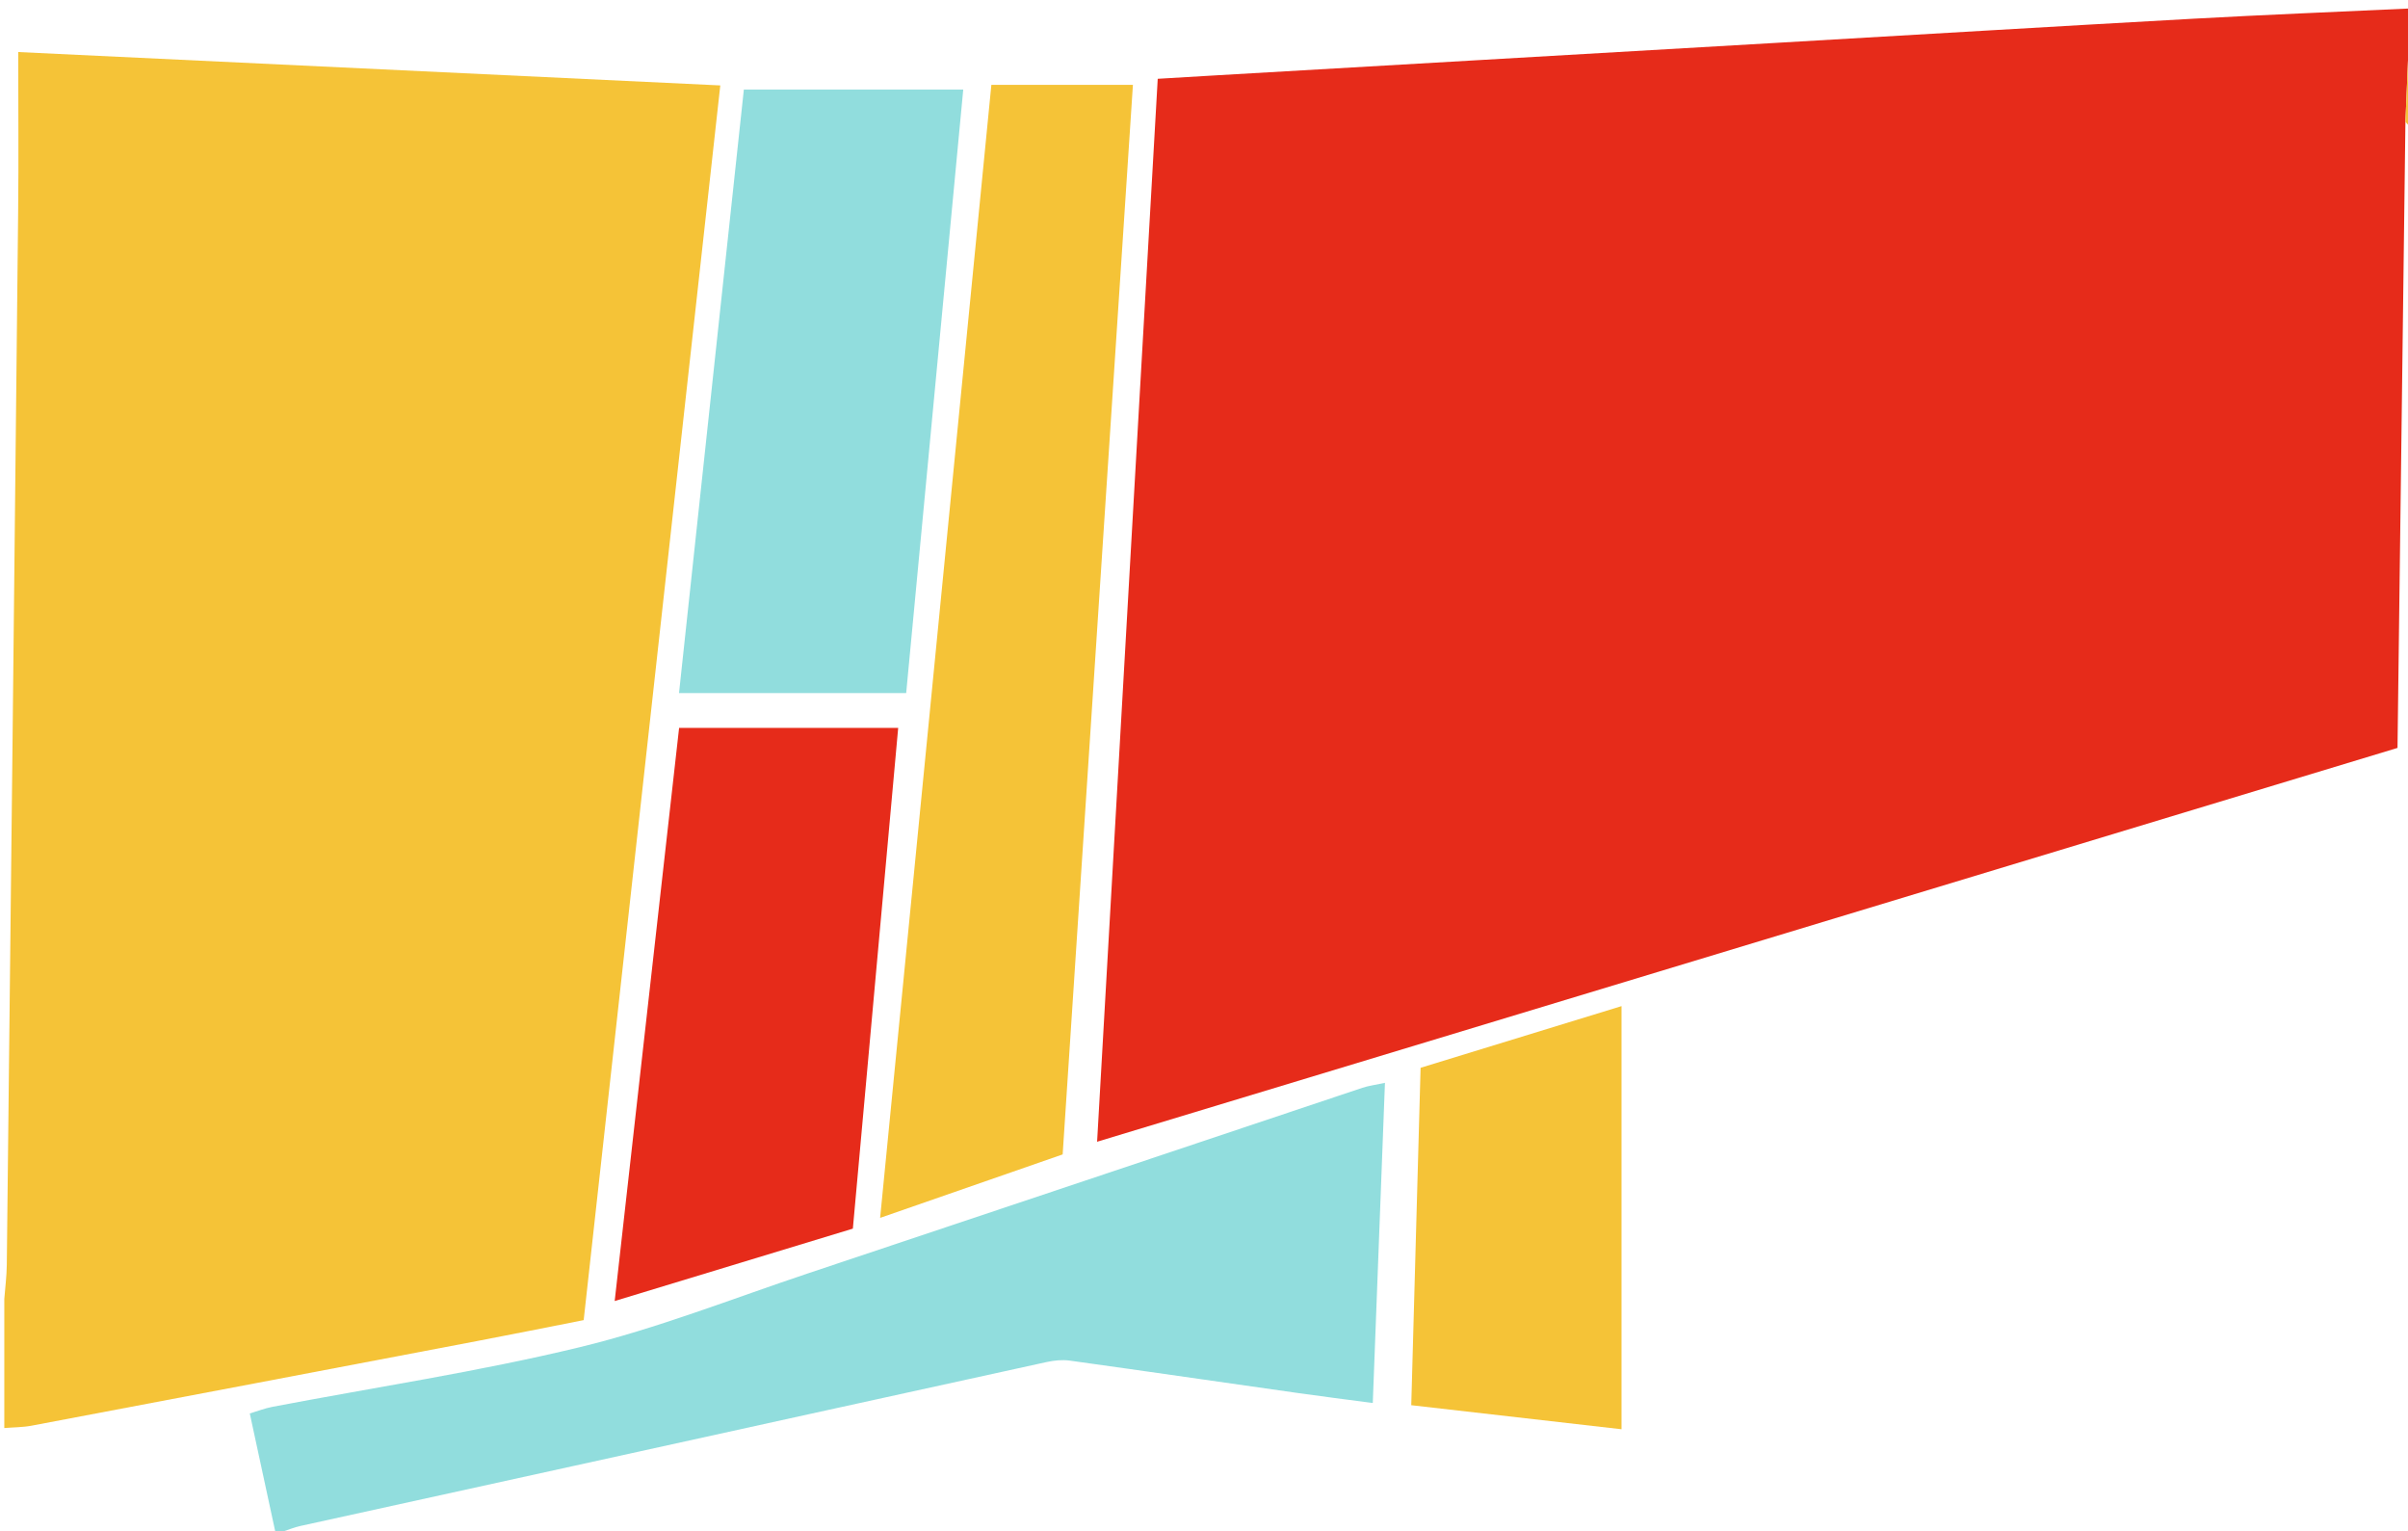 <?xml version="1.0" encoding="UTF-8"?><svg id="a" xmlns="http://www.w3.org/2000/svg" viewBox="0 0 560 356"><defs><style>.b{fill:#f5c337;}.c{fill:#e62b1a;}.d{fill:#91dddd;}</style></defs><path class="c" d="M560,2V14c-.2,4.77-.4,9.55-.6,14.32-.61,48.45-1.22,96.9-1.84,145.56-100.86,30.54-201.38,60.97-302.42,91.56,4.73-82.92,9.41-164.86,14.1-247.12,4.9-.29,9.36-.56,13.82-.82,43.08-2.5,86.16-4.99,129.24-7.49,32.6-1.89,65.2-3.85,97.81-5.66,16.62-.92,33.26-1.58,49.89-2.36Z"/><path class="b" d="M1,302c.2-2.64,.55-5.28,.58-7.93,.91-81.62,1.8-163.24,2.64-244.85,.13-12.12,.02-24.24,.02-37.12,54.93,2.61,108.71,5.17,163.27,7.76-10.62,95.92-21.16,191.15-31.77,287.05-8.28,1.63-16.54,3.29-24.82,4.87-34.5,6.58-69.01,13.14-103.52,19.66-2.09,.4-4.26,.38-6.4,.56v-30Z"/><path class="d" d="M64,356c-1.93-8.93-3.85-17.86-5.91-27.39,1.82-.54,3.46-1.19,5.16-1.52,23.87-4.56,47.96-8.17,71.55-13.88,18.06-4.37,35.51-11.29,53.2-17.2,42.96-14.34,85.9-28.76,128.86-43.12,1.36-.45,2.8-.63,5.22-1.15-.95,25.03-1.88,49.34-2.83,74.44-6.39-.85-11.77-1.52-17.13-2.28-17.79-2.52-35.56-5.11-53.36-7.58-1.76-.24-3.66-.04-5.42,.35-36.75,8.03-73.48,16.13-110.21,24.2-21.13,4.64-42.26,9.26-63.38,13.92-1.27,.28-2.5,.8-3.74,1.2h-2Z"/><path class="b" d="M560,29c-.2-.22-.4-.44-.6-.66,.2-4.79,.4-9.56,.6-14.34v15Z"/><path class="b" d="M247.12,268.39c-14.08,4.89-27.73,9.64-42.44,14.75,8.64-88.01,17.22-175.34,25.87-263.42h32.92c-5.42,82.47-10.86,165.29-16.34,248.67Z"/><path class="d" d="M172.99,20.82h51.02c-4.46,47.13-8.83,93.37-13.27,140.31h-52.83c5.04-46.87,10.06-93.61,15.08-140.31Z"/><path class="c" d="M157.93,169.23h50.95c-3.51,38.78-7.02,77.46-10.54,116.41-18.31,5.56-36.4,11.06-55.39,16.83,5.02-44.62,9.96-88.62,14.98-133.24Z"/><path class="b" d="M330.36,248.25c15.56-4.77,30.78-9.44,46.74-14.34v98.37c-16.02-1.83-32.1-3.67-48.9-5.59,.72-26.07,1.43-51.93,2.17-78.45Z"/></svg>